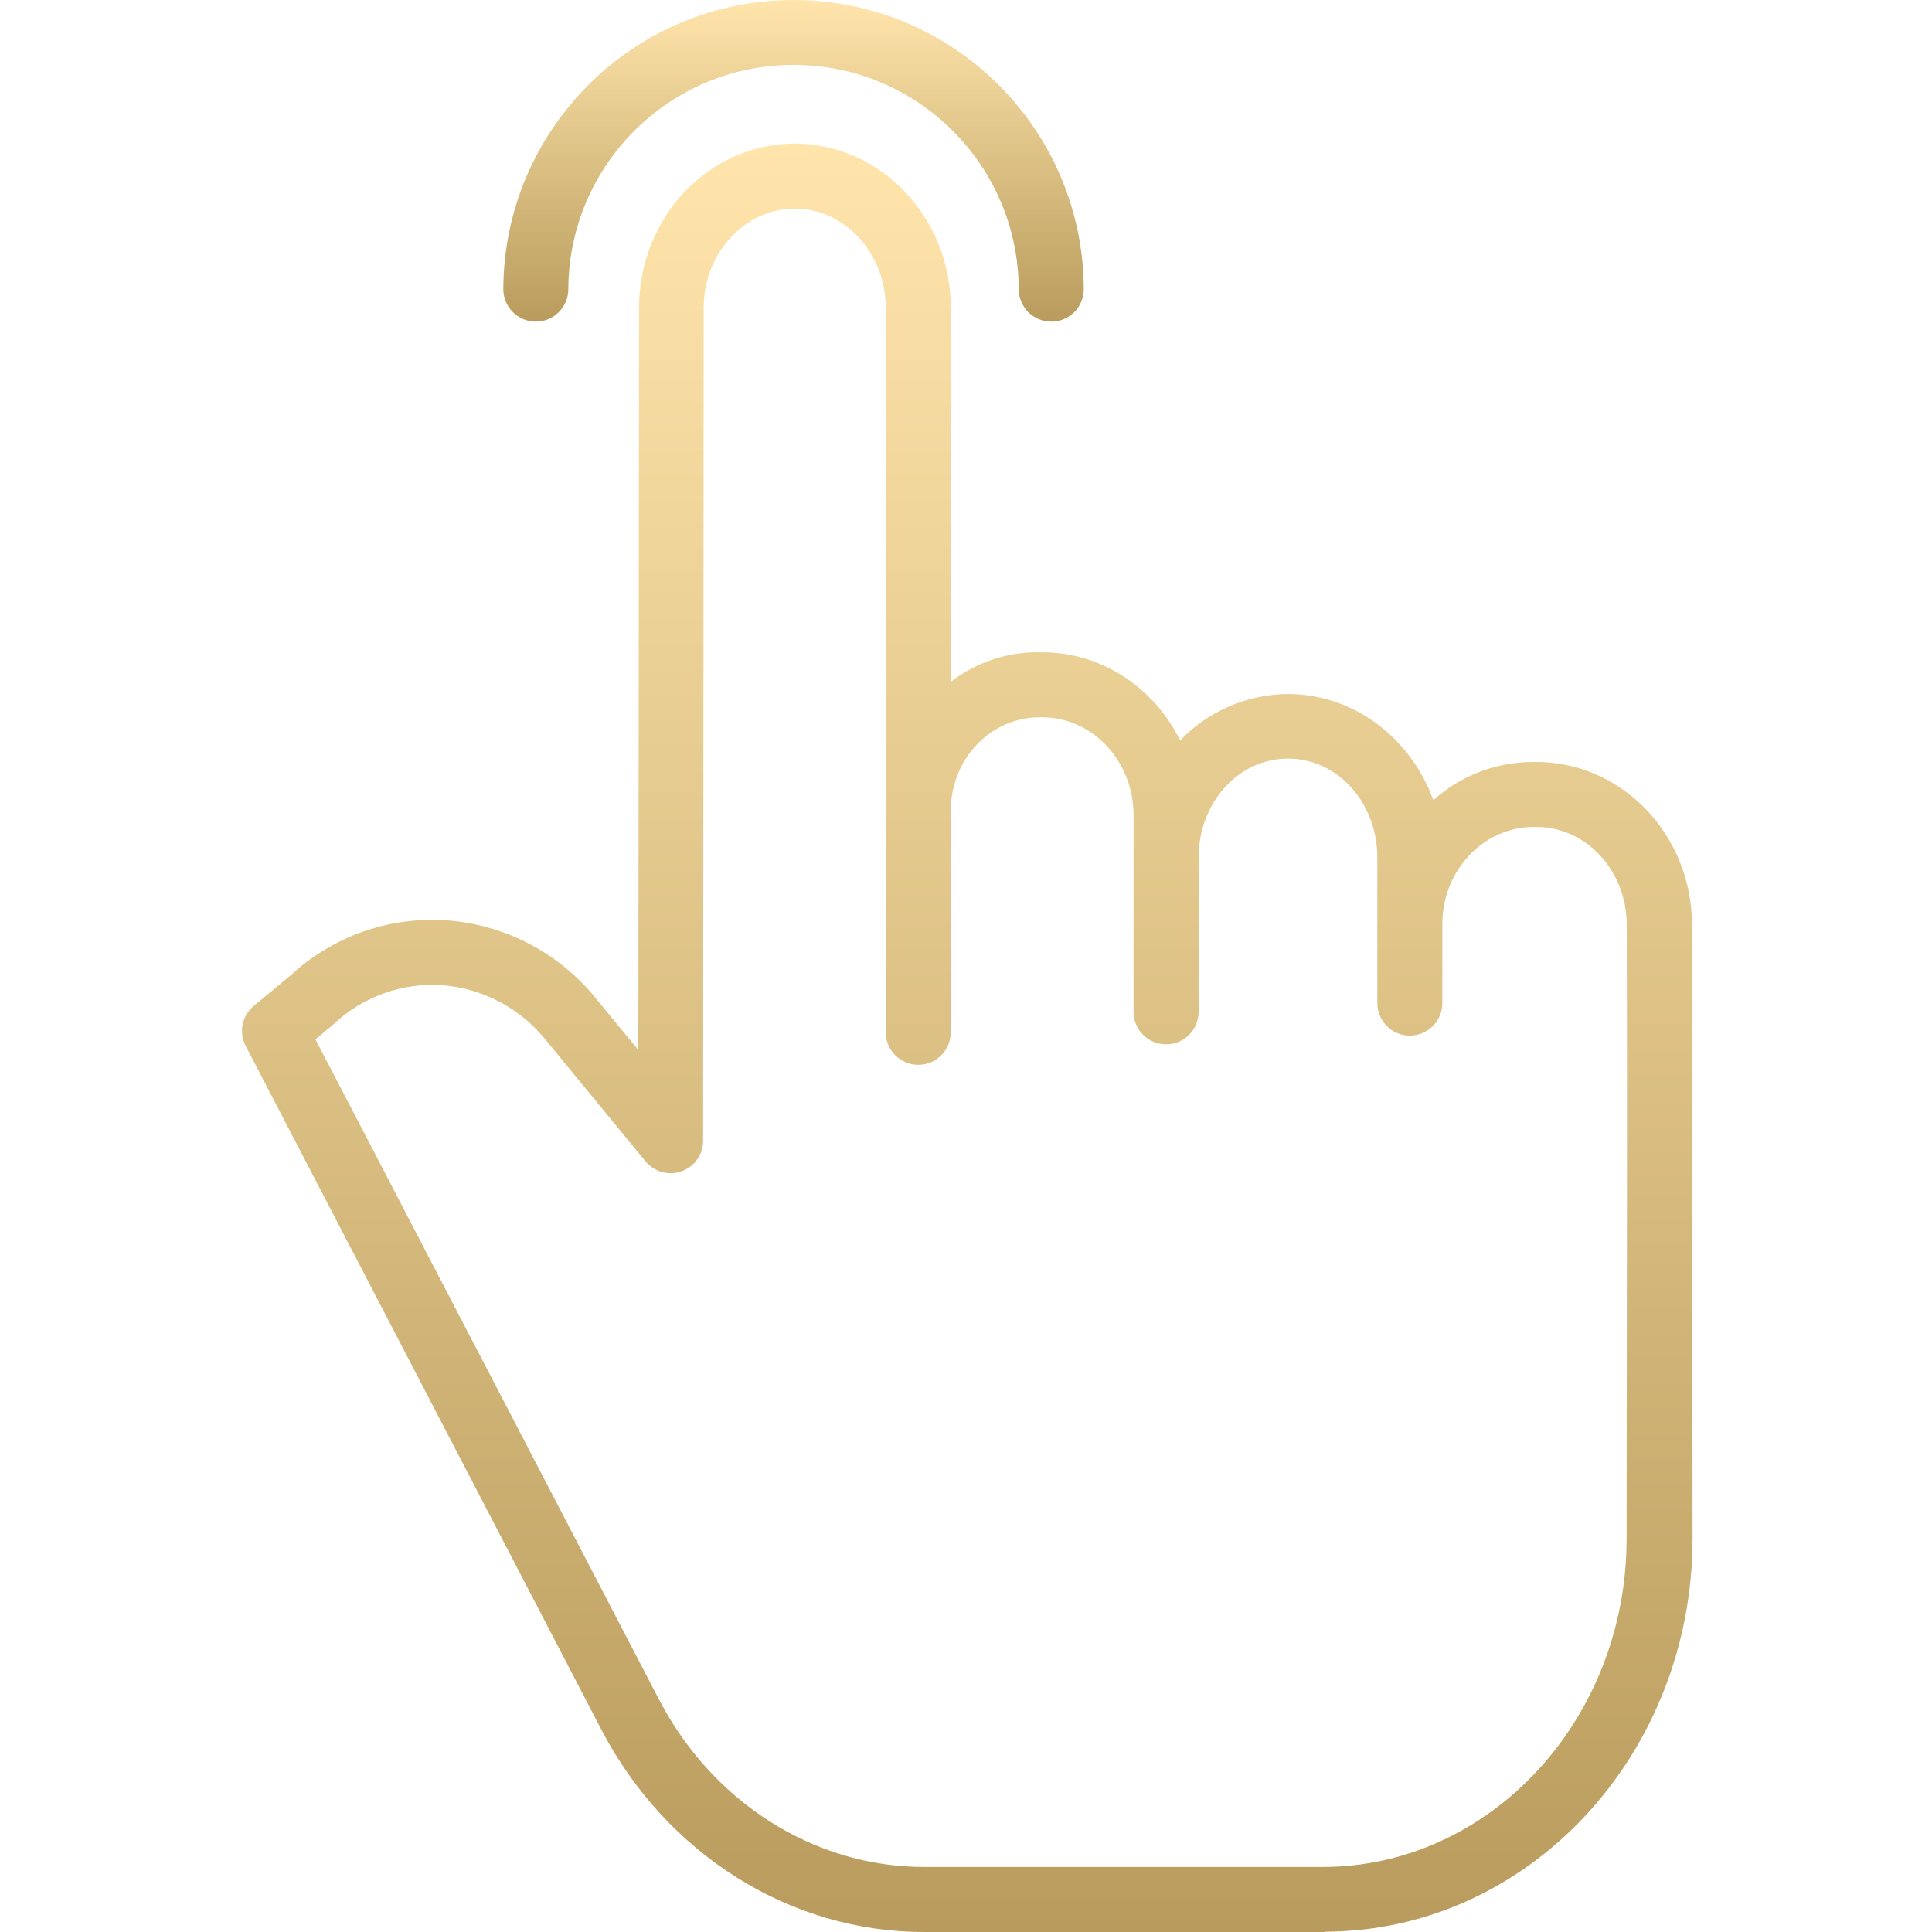 <svg width="64" height="64" viewBox="0 0 64 64" fill="none" xmlns="http://www.w3.org/2000/svg">
<g clip-path="url(#clip0)">
<path d="M50.897 25.242H50.807C49.58 25.235 48.394 25.686 47.48 26.507C46.741 24.461 44.863 22.991 42.663 22.991C41.315 23 40.027 23.554 39.093 24.527C38.234 22.788 36.51 21.608 34.529 21.608H34.433C33.372 21.592 32.335 21.937 31.495 22.587V10.19C31.495 7.194 29.163 4.757 26.326 4.757C23.492 4.757 21.172 7.192 21.17 10.186L21.146 34.783L19.754 33.092C18.534 31.573 16.737 30.629 14.793 30.487C12.889 30.356 11.016 31.019 9.617 32.318L8.406 33.322C8.016 33.645 7.904 34.197 8.138 34.647L19.914 57.283C22.067 61.419 26.164 64 30.605 64H43.876V63.989C50.605 63.989 56.061 58.15 56.068 50.98C56.07 47.773 56.058 45.382 56.06 43.444C56.067 38.26 56.062 36.347 56.049 30.635C56.042 27.646 53.726 25.242 50.897 25.242ZM53.891 43.437C53.889 45.375 53.886 47.775 53.883 50.983C53.877 56.967 49.36 61.846 43.813 61.846H30.606C26.97 61.846 23.605 59.709 21.825 56.288L10.45 34.43L11.011 33.961C11.025 33.95 11.039 33.936 11.053 33.924C12.018 33.015 13.318 32.548 14.641 32.635C15.993 32.739 17.241 33.4 18.087 34.46L21.383 38.47C21.671 38.822 22.149 38.954 22.577 38.801C23.005 38.648 23.291 38.242 23.291 37.788L23.311 10.187C23.311 8.38 24.678 6.91 26.327 6.91C27.975 6.91 29.342 8.382 29.342 10.19V26.831C29.342 26.889 29.34 26.948 29.34 27.007C29.34 27.032 29.342 27.058 29.342 27.082V34.197C29.342 34.792 29.824 35.274 30.419 35.274C31.013 35.274 31.495 34.792 31.495 34.197V26.868C31.495 25.124 32.828 23.762 34.433 23.762H34.529C36.179 23.762 37.551 25.199 37.551 27.008V33.518C37.551 34.113 38.033 34.595 38.628 34.595C39.222 34.595 39.705 34.113 39.705 33.518V28.41C39.705 26.601 41.011 25.13 42.67 25.13C44.319 25.13 45.626 26.601 45.626 28.41V33.229C45.626 33.824 46.108 34.306 46.702 34.306C47.297 34.306 47.779 33.824 47.779 33.229V30.62C47.779 28.811 49.157 27.395 50.807 27.395H50.897C52.542 27.395 53.883 28.835 53.888 30.638C53.901 36.345 53.898 38.256 53.891 43.437Z" fill="url(#paint0_linear)"/>
<path d="M17.75 10.655C18.344 10.655 18.826 10.172 18.826 9.578C18.844 5.47 22.179 2.149 26.287 2.149C30.395 2.149 33.73 5.47 33.747 9.578C33.747 10.172 34.229 10.655 34.824 10.655C35.419 10.655 35.901 10.172 35.901 9.578C35.881 4.282 31.583 0 26.287 0C20.992 0 16.693 4.282 16.673 9.578C16.673 10.172 17.155 10.655 17.75 10.655Z" fill="url(#paint1_linear)"/>
</g>
<defs>
<linearGradient id="paint0_linear" x1="32.042" y1="4.757" x2="32.042" y2="64" gradientUnits="userSpaceOnUse">
<stop stop-color="#FFE5AC"/>
<stop offset="0" stop-color="#FFE5AC"/>
<stop offset="1" stop-color="#B99C5D"/>
</linearGradient>
<linearGradient id="paint1_linear" x1="26.287" y1="0" x2="26.287" y2="10.655" gradientUnits="userSpaceOnUse">
<stop stop-color="#FFE5AC"/>
<stop offset="0" stop-color="#FFE5AC"/>
<stop offset="1" stop-color="#B99C5D"/>
</linearGradient>
<clipPath id="clip0">
<rect width="64" height="64" fill="white"/>
</clipPath>
</defs>
</svg>
